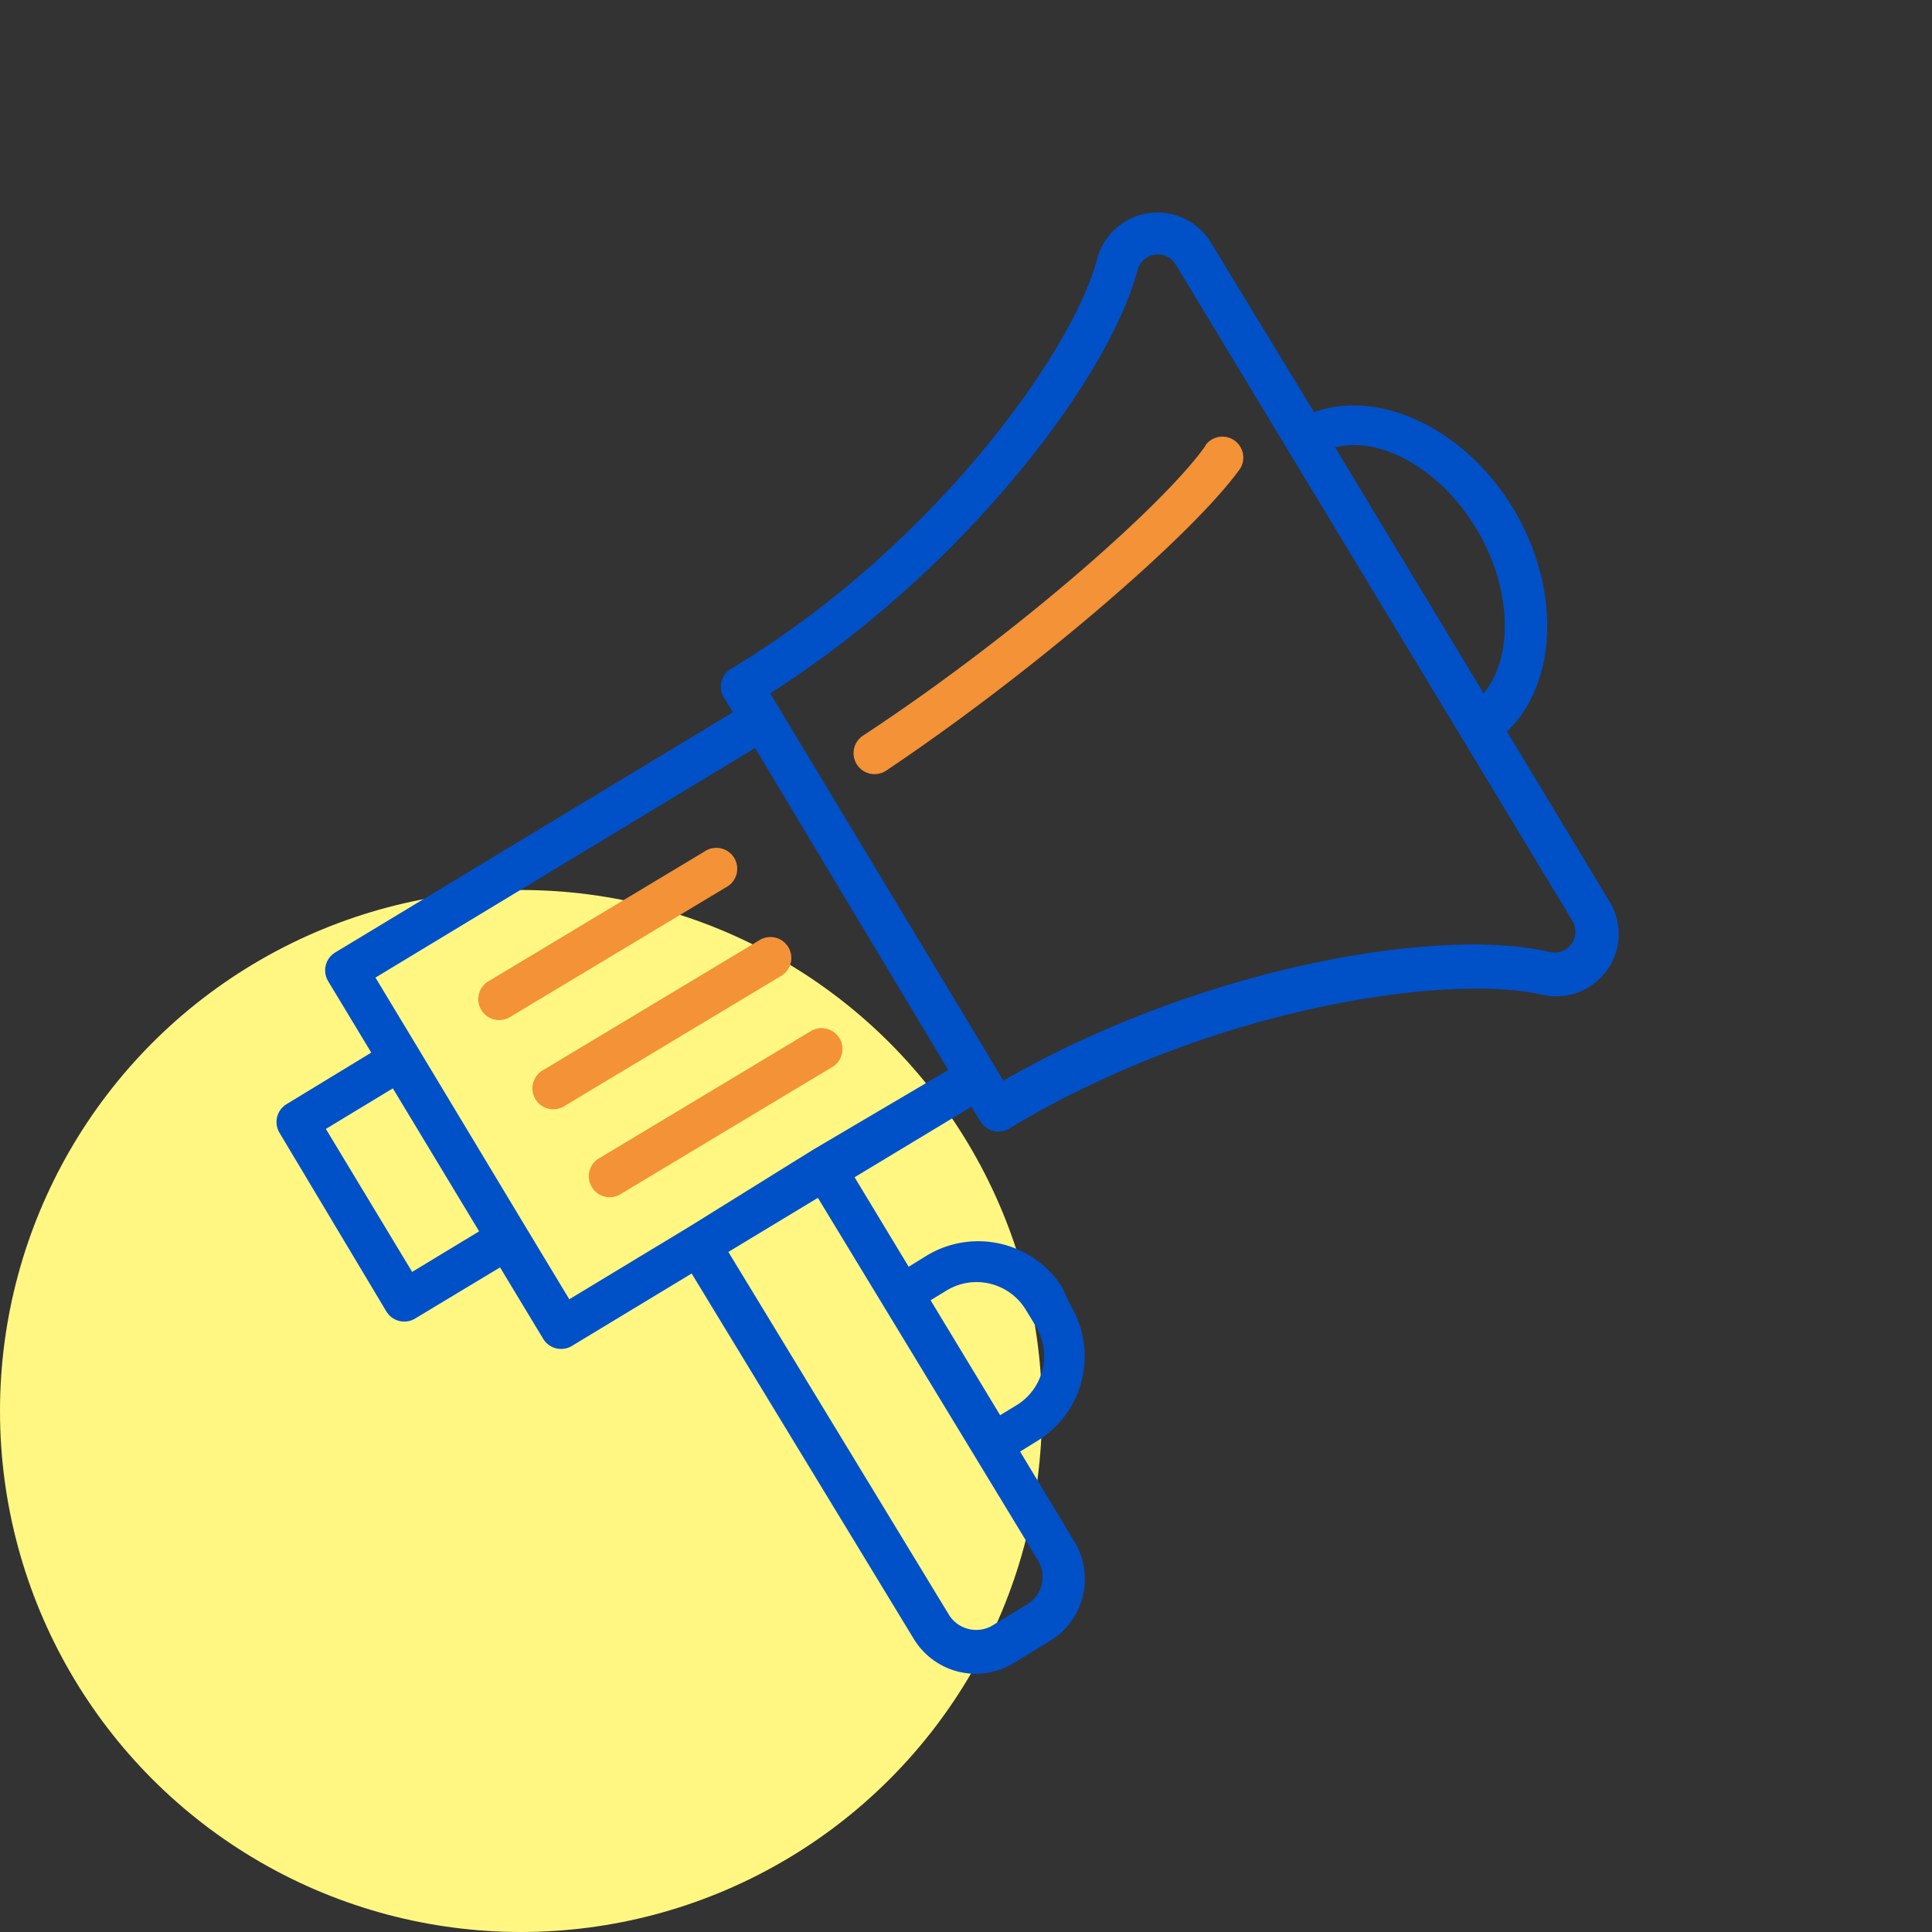 <svg xmlns="http://www.w3.org/2000/svg" viewBox="0 0 60 60"><rect x="0" y="0" width="60" height="60" fill="#333333" stroke="none"/><defs><style>.cls-1{fill:#fff782;}.cls-2{fill:#f39237;}.cls-3{fill:#0050c8;}</style></defs><title>icone-comunicacao</title><g id="Layer_4" data-name="Layer 4"><circle class="cls-1" cx="16.18" cy="43.82" r="16.18"/><path class="cls-2" d="M37.44,13.84c-1.24,1.77-5.81,5.83-10.63,9a.65.65,0,0,0,.7,1.1l0,0c4.48-3,9.5-7.29,11-9.38a.65.65,0,0,0-1.06-.75Z"/><path class="cls-3" d="M47,15.8c-1.51-2.5-4.17-3.73-6.19-3L37.61,7.54a1.94,1.94,0,0,0-3.54.51c-.77,2.92-5.16,9-11.37,12.72a.65.65,0,0,0-.22.89l.28.46L10.41,29.58a.65.65,0,0,0-.22.89l1.34,2.22L8.9,34.29a.65.65,0,0,0-.22.89L12,40.73a.65.65,0,0,0,.89.22l2.64-1.59,1.34,2.22a.65.65,0,0,0,.89.22l3.72-2.25L28.38,50.9a2.25,2.25,0,0,0,3.08.76l1.15-.7a2.25,2.25,0,0,0,.76-3.08l-1.69-2.8.55-.34a3.08,3.08,0,0,0,1-4.23L33,40a3.09,3.09,0,0,0-4.23-1l-.55.34-1.68-2.78,3.63-2.19.28.46a.65.65,0,0,0,.89.22c6.22-3.76,13.6-4.83,16.55-4.16a1.92,1.92,0,0,0,1.43-.22,2,2,0,0,0,.58-.53,1.92,1.92,0,0,0,.08-2.15l-3.18-5.27C48.36,21.23,48.5,18.31,47,15.8ZM28.9,40.38l.51-.31a1.79,1.79,0,0,1,2.45.61l.31.51a1.79,1.79,0,0,1-.6,2.45l-.51.31Zm-16.1-.88-2.68-4.44,2.08-1.26,2.68,4.44Zm19.46,9a1,1,0,0,1-.32,1.3l-1.15.7a1,1,0,0,1-1.3-.32L22.62,38.88,25.4,37.2Zm-7-12.8L21.4,38.1l-3.72,2.25-1.34-2.22L13,32.58l-1.34-2.22,11.79-7.13,6,10Zm23.55-7.14a.65.65,0,0,1-.7,1c-3.51-.8-10.88.51-16.95,4l-.28-.47L24.2,22l-.28-.47c5.9-3.75,10.48-9.67,11.41-13.15a.65.65,0,0,1,1.18-.17Zm-2.76-7.07-4.59-7.6c1.42-.35,3.27.67,4.39,2.53S47,20.44,46.07,21.54Z"/><path class="cls-2" d="M21.87,26.45l-6.66,4a.65.65,0,1,0,.67,1.11l6.66-4a.65.65,0,1,0-.67-1.11Z"/><path class="cls-2" d="M23.55,29.22l-6.66,4a.65.65,0,1,0,.67,1.11l6.66-4a.65.65,0,1,0-.67-1.11Z"/><path class="cls-2" d="M25.22,32l-6.66,4a.65.65,0,0,0,.67,1.11l6.66-4A.65.65,0,0,0,25.22,32Z"/></g></svg>